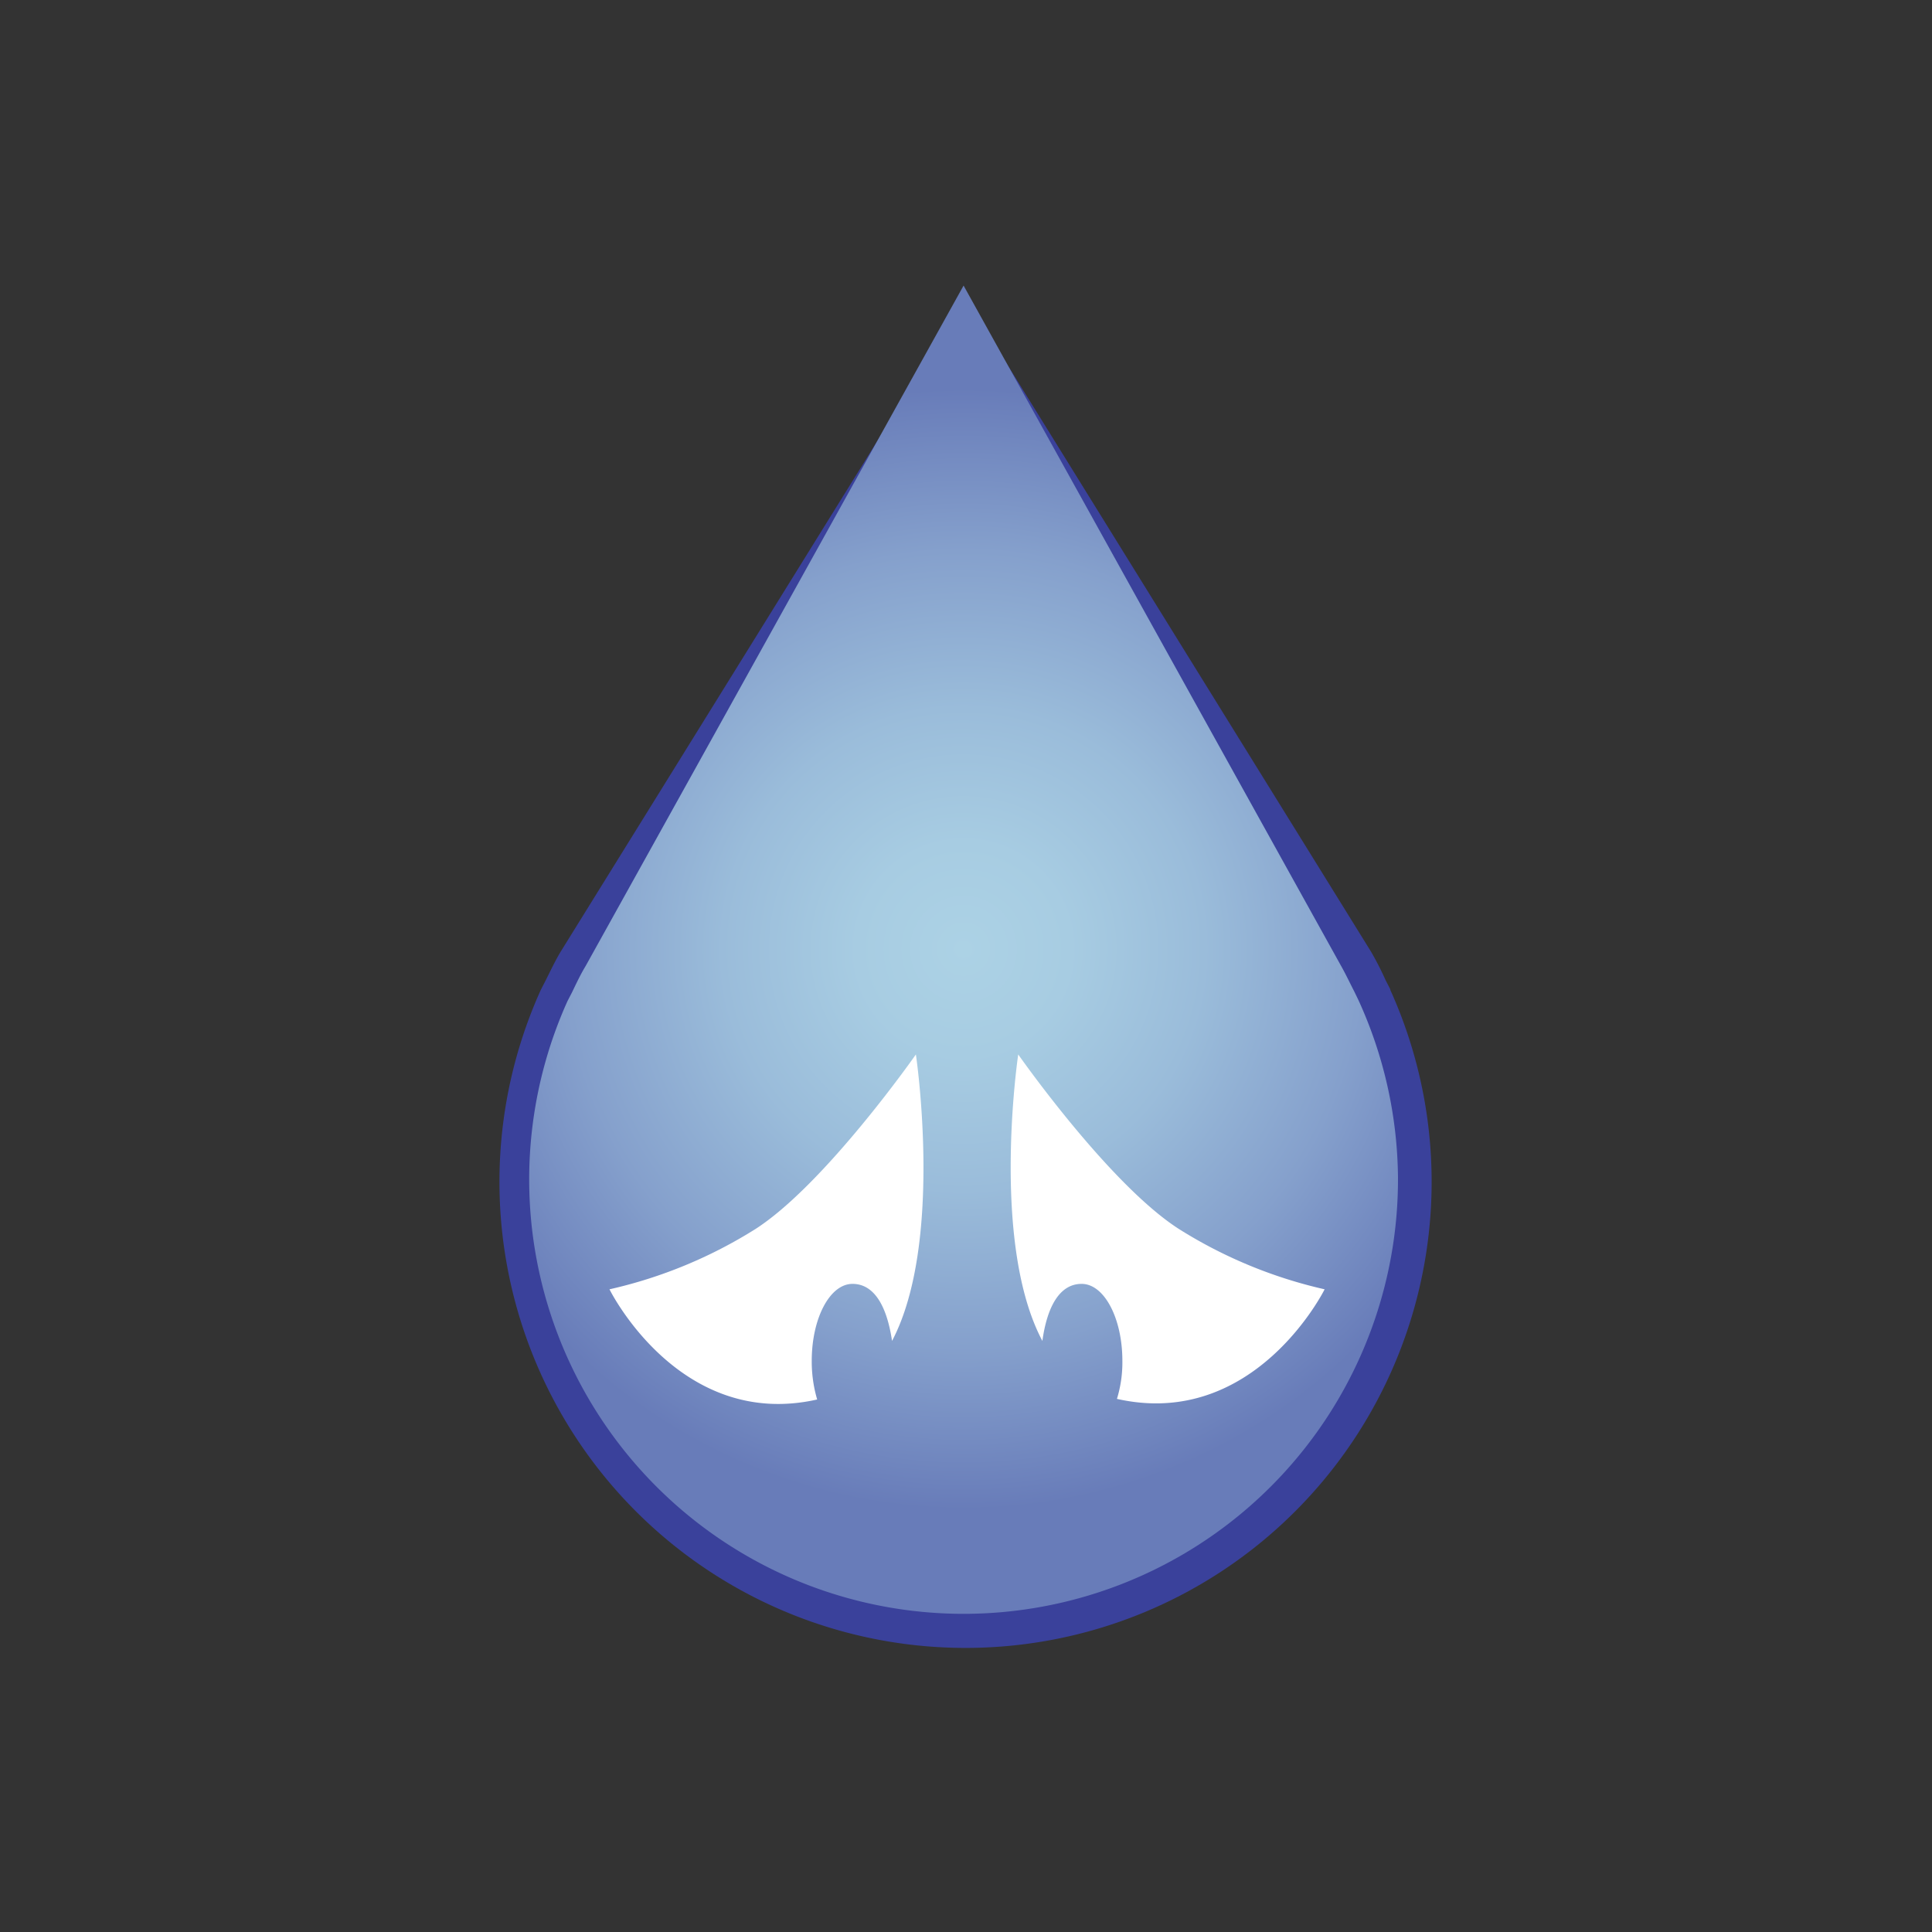 <svg xmlns="http://www.w3.org/2000/svg" xmlns:xlink="http://www.w3.org/1999/xlink" viewBox="0 0 64 64">
  <rect x="0" y="0" width="64" height="64" fill="#333333" stroke="none"/>
  <defs>
    <radialGradient id="a" cx="31.92" cy="31.44" r="18.58" gradientUnits="userSpaceOnUse">
      <stop offset="0" stop-color="#acd2e5"/>
      <stop offset="0.19" stop-color="#a7cce2"/>
      <stop offset="0.43" stop-color="#9abcda"/>
      <stop offset="0.71" stop-color="#85a0cc"/>
      <stop offset="1" stop-color="#687cb9"/>
    </radialGradient>
  </defs>
  <g>
    <path d="M46.06,32.78h0l-.16-.31a10.38,10.38,0,0,0-.48-.94L32,9.87,18.57,31.53c-.18.3-.33.62-.49.94l-.16.31h0a15.44,15.44,0,1,0,28.13,0Z" fill="#3a419b"/>
    <path d="M45,33.13h0l-.14-.29c-.15-.29-.29-.59-.45-.87L31.92,9.46,19.4,32c-.17.28-.31.58-.45.87l-.15.29h0A14.39,14.39,0,1,0,46.31,39,14.4,14.4,0,0,0,45,33.13Z" fill="url(#a)"/>
    <path d="M26.89,45.08c0-1.41.6-2.55,1.35-2.55s1.15.8,1.31,1.89c1.72-3.26.79-9.49.79-9.49s-3,4.29-5.31,5.78a15.49,15.49,0,0,1-4.84,2s2.31,4.68,6.88,3.65A4.45,4.45,0,0,1,26.89,45.08Z" fill="#fff"/>
    <path d="M37.18,45.08c0-1.41-.6-2.55-1.35-2.55s-1.15.8-1.3,1.89c-1.73-3.26-.8-9.49-.8-9.49s3,4.29,5.32,5.78a15.48,15.48,0,0,0,4.83,2S41.57,47.37,37,46.34A4.12,4.12,0,0,0,37.18,45.08Z" fill="#fff"/>
  </g>
</svg>
